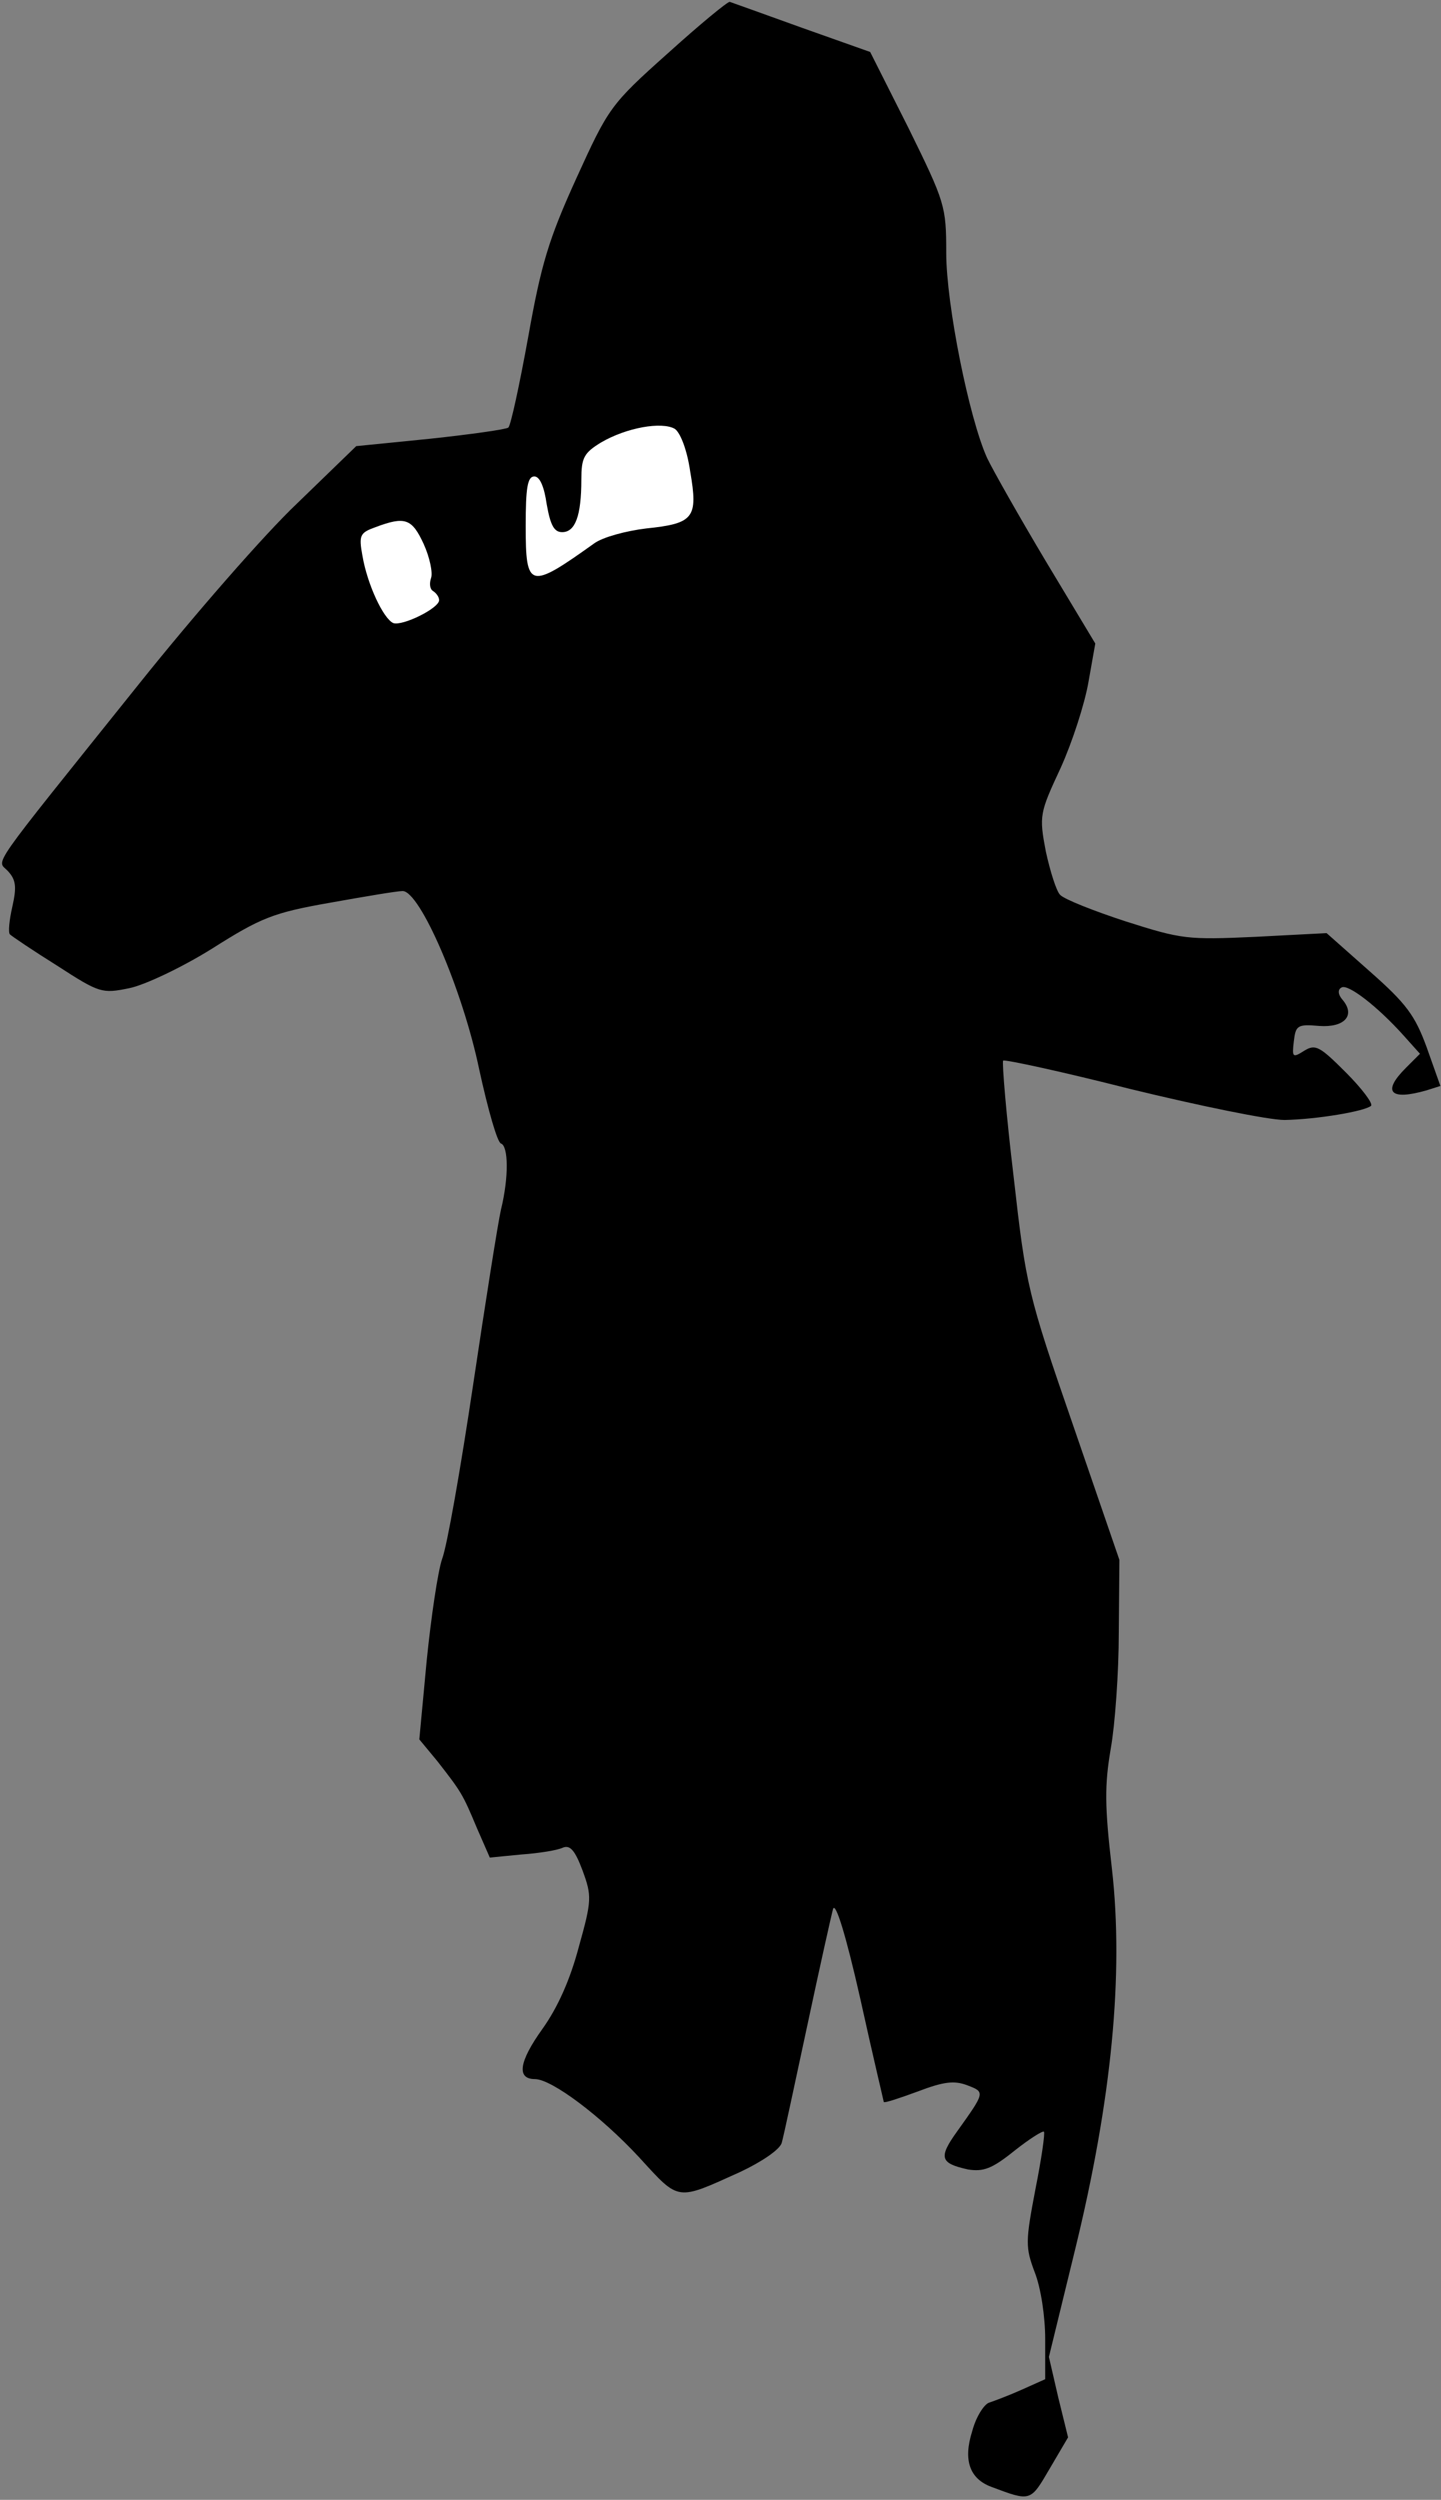<?xml version="1.0" standalone="no"?>
<!DOCTYPE svg PUBLIC "-//W3C//DTD SVG 20010904//EN"
 "http://www.w3.org/TR/2001/REC-SVG-20010904/DTD/svg10.dtd">
<svg version="1.0" xmlns="http://www.w3.org/2000/svg"
 width="233pt" height="404pt" viewBox="0 0 233 404"
 preserveAspectRatio="xMidYMid meet">
<rect x="0" y="0" width="233" height="404" fill="#808080" stroke="none"/>
<g transform="translate(0,404) scale(0.1,-0.1)"
fill="#000000" stroke="none">
<path fill="#000000" stroke="none" d="M1080 3954 c-93 -83 -96 -88 -148 -202
-45 -99 -57 -139 -78 -257 -14 -77 -28 -142 -32 -146 -4 -3 -61 -11 -126 -18
l-120 -12 -95 -92 c-53 -50 -168 -182 -256 -292 -250 -312 -230 -283 -212
-303 13 -14 14 -26 7 -57 -5 -22 -7 -42 -4 -45 3 -3 37 -26 77 -51 68 -44 72
-45 116 -36 25 5 86 34 134 64 79 50 99 58 190 74 56 10 109 19 118 19 28 0
97 -159 124 -289 14 -64 29 -117 35 -119 12 -4 13 -54 0 -107 -5 -22 -25 -149
-45 -283 -20 -134 -42 -260 -50 -281 -7 -20 -18 -95 -25 -164 l-12 -128 29
-35 c39 -50 41 -53 64 -108 l21 -48 51 5 c29 2 59 7 67 11 12 5 20 -5 32 -37
15 -41 15 -48 -6 -123 -14 -53 -34 -98 -59 -133 -38 -53 -42 -81 -12 -81 27 0
107 -60 169 -127 65 -71 59 -70 163 -23 34 16 64 36 67 47 3 10 21 95 41 188
20 94 39 179 42 190 4 12 21 -43 44 -145 20 -91 38 -166 38 -167 1 -2 25 6 55
17 42 16 59 18 80 10 29 -11 29 -11 -16 -74 -31 -43 -28 -52 17 -62 25 -4 39
1 75 30 24 19 46 33 48 31 2 -2 -4 -44 -14 -94 -16 -84 -16 -93 -1 -133 10
-25 17 -72 17 -108 l0 -65 -38 -17 c-20 -9 -44 -18 -53 -21 -8 -3 -21 -23 -27
-46 -15 -47 -4 -77 31 -90 64 -24 63 -24 94 29 l30 51 -16 65 -15 65 42 172
c60 245 79 447 60 616 -12 103 -12 136 -2 195 7 39 13 124 13 188 l1 117 -75
218 c-73 211 -76 224 -96 401 -12 100 -19 185 -17 188 3 2 96 -18 206 -46 111
-27 223 -50 249 -50 52 1 130 14 140 23 3 4 -15 28 -41 54 -42 42 -49 46 -67
35 -19 -12 -20 -11 -17 15 3 26 6 28 41 25 41 -3 59 17 38 42 -8 9 -8 17 -2
20 10 7 59 -31 101 -78 l26 -29 -23 -23 c-39 -39 -25 -53 34 -36 l22 7 -22 62
c-19 52 -33 71 -92 123 l-70 62 -115 -6 c-110 -5 -119 -4 -210 25 -52 17 -100
36 -106 43 -6 6 -16 38 -23 70 -11 58 -10 62 24 135 19 42 39 104 45 139 l11
62 -80 133 c-43 72 -86 148 -95 167 -29 64 -66 248 -66 331 0 76 -2 82 -61
202 l-62 123 -110 39 c-61 22 -114 41 -117 42 -3 1 -48 -36 -100 -83z"/>
<path fill="#ffffff" stroke="none" d="M1116 3278 c13 -75 6 -84 -71 -92 -33
-4 -70 -14 -84 -24 -105 -75 -111 -74 -111 28 0 62 3 80 14 80 9 0 16 -17 20
-45 6 -34 12 -45 25 -45 21 0 31 26 31 85 0 35 4 43 32 60 41 24 98 34 119 22
9 -6 20 -34 25 -69z"/>
<path fill="#ffffff" stroke="none" d="M685 3161 c10 -22 15 -47 12 -55 -3 -9
-2 -18 3 -21 6 -4 10 -10 10 -15 0 -13 -59 -42 -74 -37 -16 7 -42 62 -50 109
-6 33 -4 37 21 46 48 18 59 14 78 -27z"/>
</g>
</svg>
